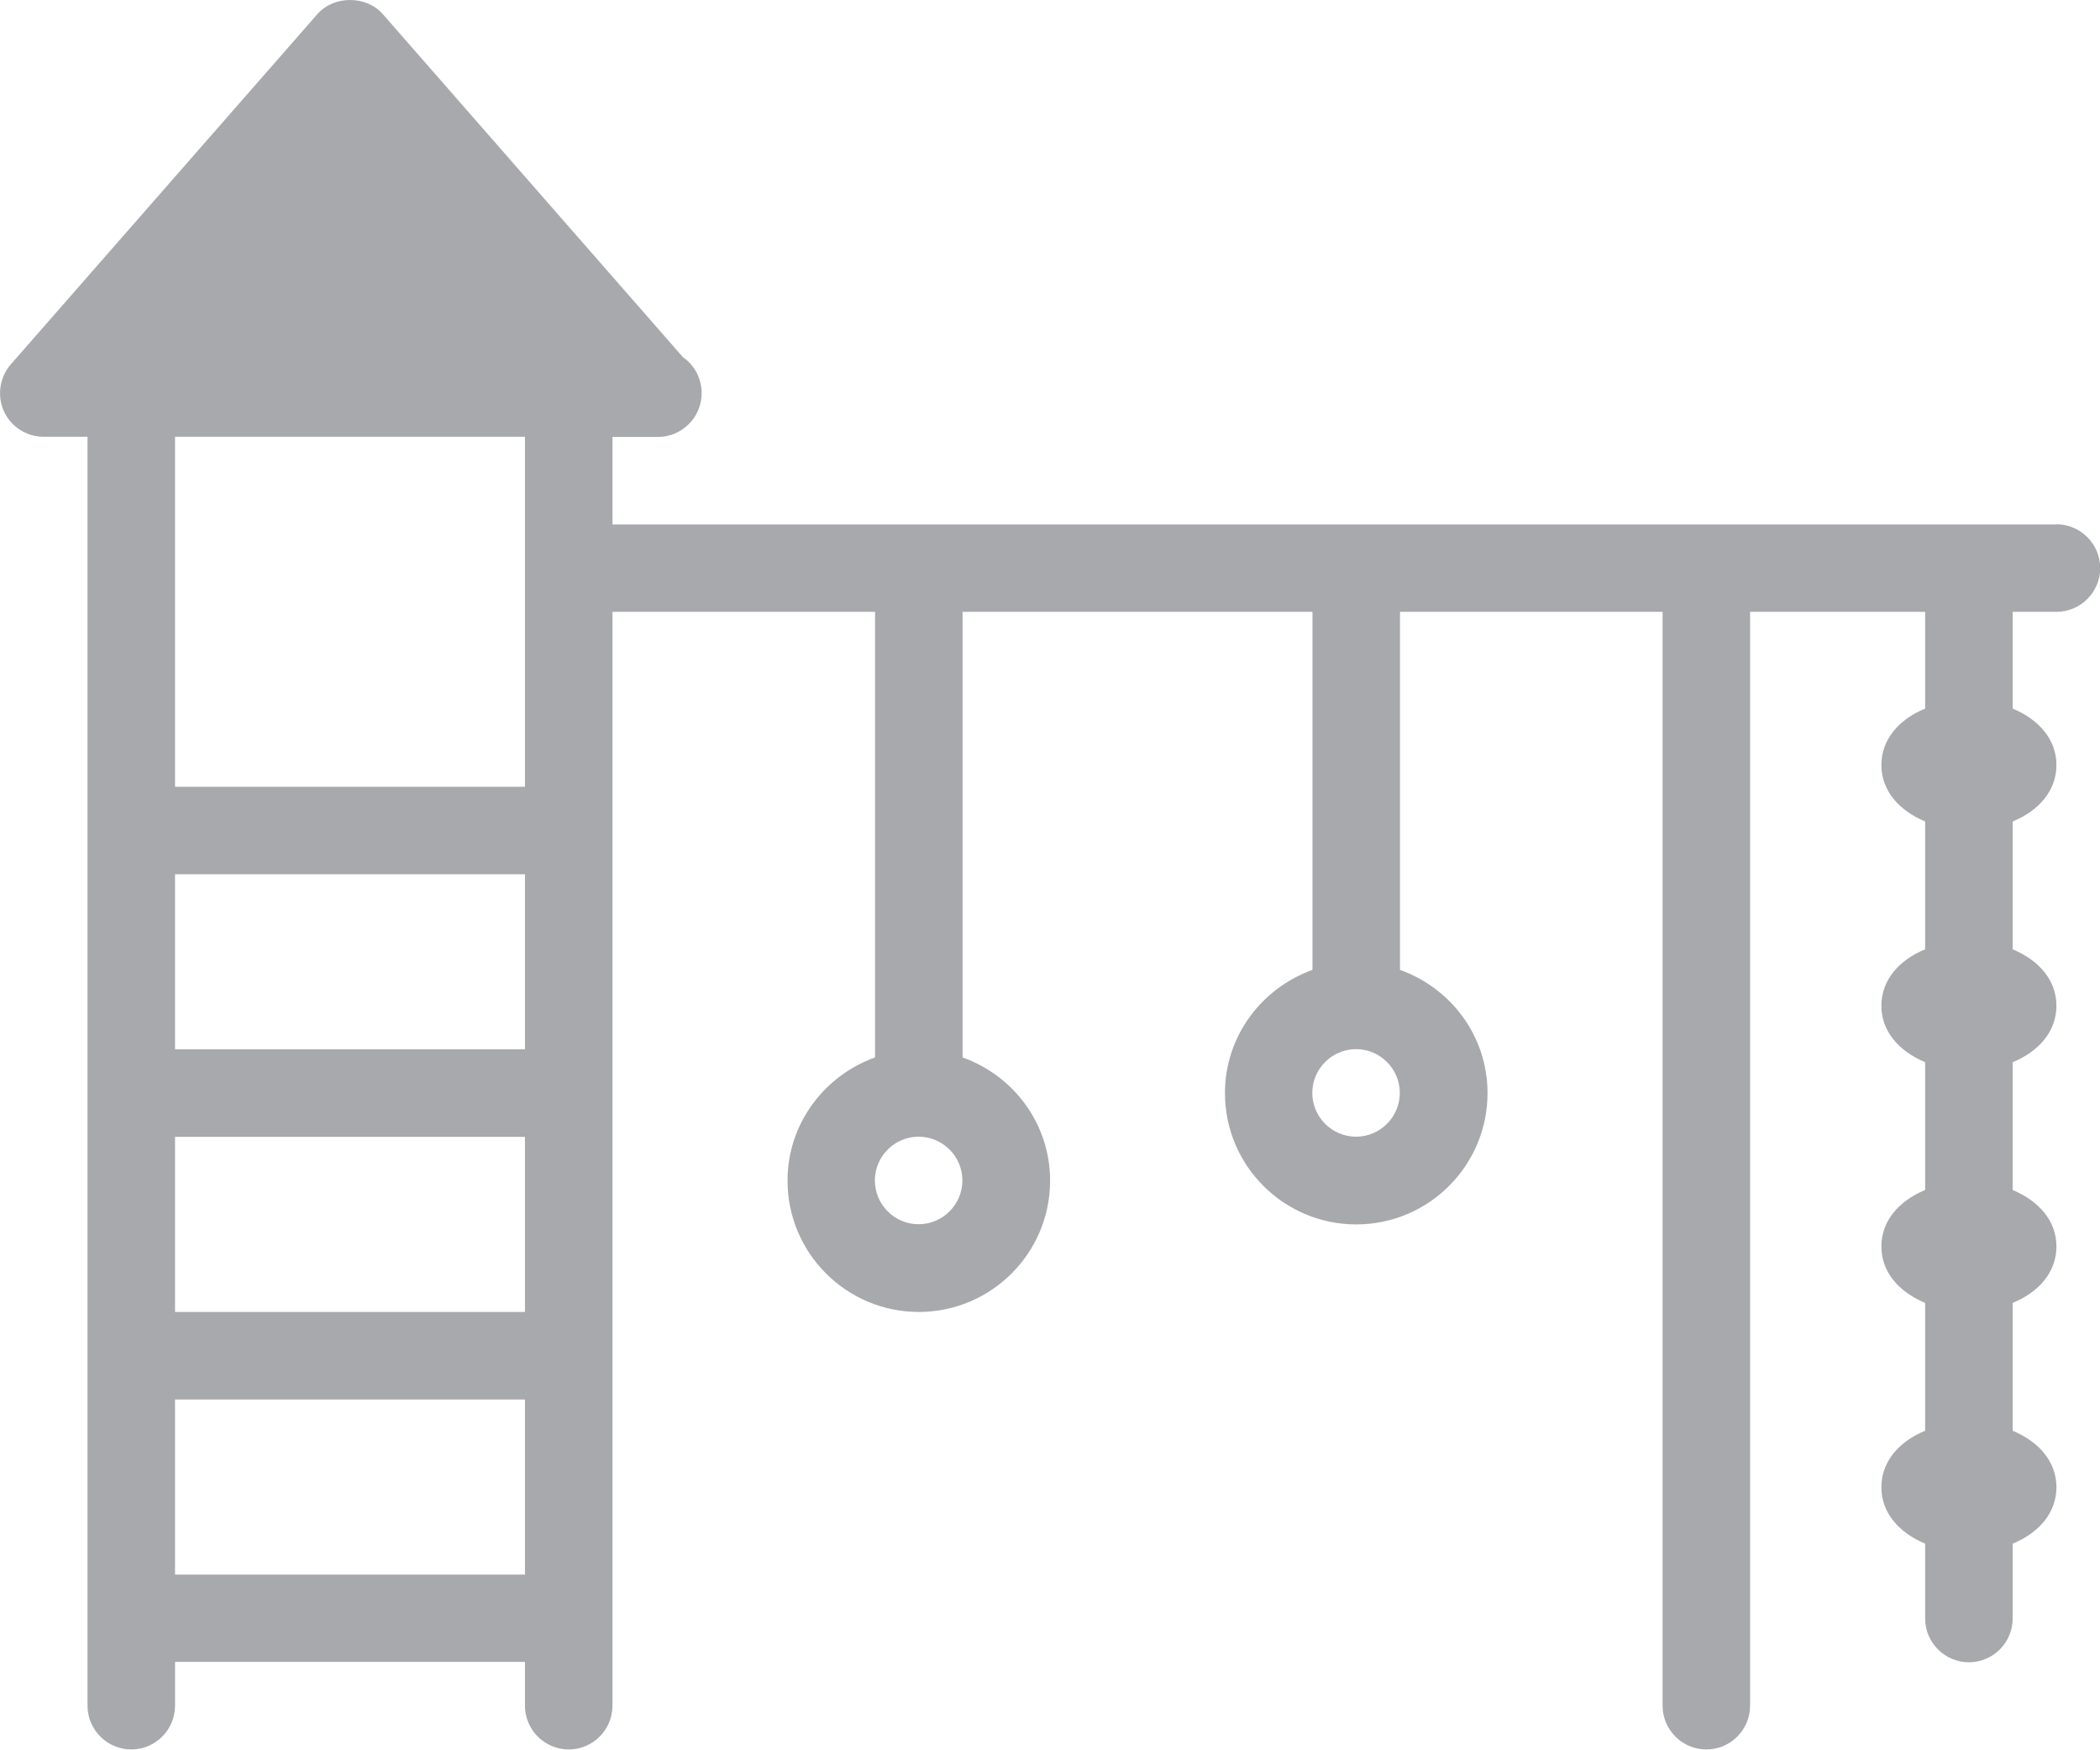 <?xml version="1.0" encoding="UTF-8"?>
<svg id="Layer_1" data-name="Layer 1" xmlns="http://www.w3.org/2000/svg" viewBox="0 0 114.21 95.14">
  <defs>
    <style>
      .cls-1 {
        fill: #a7a9ac;
      }
    </style>
  </defs>
  <path class="cls-1" d="m111.83,28.52H33.31v-4.76h2.47c1.31,0,2.38-1.07,2.38-2.38,0-.81-.4-1.53-1.02-1.96L20.83.78c-.9-1.04-2.68-1.04-3.58,0L.59,19.81c-.61.7-.76,1.7-.38,2.55.39.85,1.23,1.39,2.17,1.39h2.38v69c0,1.31,1.07,2.38,2.38,2.38s2.38-1.07,2.38-2.38v-2.38h19.03v2.38c0,1.31,1.07,2.38,2.38,2.38s2.38-1.07,2.38-2.38v-59.48h14.28v24.23c-2.76.99-4.76,3.6-4.76,6.7,0,3.94,3.2,7.14,7.14,7.14s7.14-3.2,7.14-7.14c0-3.1-1.99-5.71-4.76-6.7v-24.23h19.03v19.47c-2.76.99-4.76,3.6-4.76,6.7,0,3.94,3.2,7.14,7.14,7.14s7.14-3.2,7.14-7.14c0-3.1-1.99-5.71-4.76-6.7v-19.47h14.28v59.48c0,1.31,1.07,2.38,2.38,2.38s2.38-1.07,2.38-2.38v-59.48h9.52v5.26c-1.43.59-2.38,1.68-2.38,3.07s.95,2.47,2.38,3.07v6.95c-1.43.59-2.38,1.68-2.38,3.07s.95,2.47,2.38,3.07v6.95c-1.43.59-2.38,1.68-2.38,3.07s.95,2.47,2.38,3.07v6.95c-1.43.59-2.38,1.68-2.38,3.07s.95,2.47,2.38,3.07v4.07c0,1.31,1.07,2.38,2.38,2.38s2.38-1.07,2.38-2.38v-4.07c1.43-.59,2.38-1.68,2.38-3.07s-.95-2.47-2.38-3.07v-6.95c1.43-.59,2.38-1.68,2.38-3.07s-.95-2.47-2.38-3.07v-6.95c1.43-.59,2.38-1.68,2.38-3.07s-.95-2.47-2.38-3.07v-6.95c1.43-.59,2.38-1.68,2.38-3.07s-.95-2.47-2.38-3.07v-5.26h2.38c1.31,0,2.38-1.07,2.38-2.38s-1.07-2.38-2.38-2.38ZM28.55,85.62H9.52v-9.52h19.03v9.52h0Zm0-14.28H9.52v-9.52h19.03v9.52h0Zm0-14.28H9.52v-9.52h19.03v9.52h0Zm0-14.28H9.52v-19.03h19.03v19.03h0Zm21.41,23.79c-1.31,0-2.38-1.07-2.38-2.38s1.07-2.38,2.38-2.38,2.38,1.07,2.38,2.38-1.07,2.38-2.38,2.38Zm23.79-4.76c-1.31,0-2.38-1.07-2.38-2.38s1.07-2.38,2.38-2.38,2.38,1.07,2.38,2.38-1.07,2.38-2.38,2.38Z"/>
</svg>
